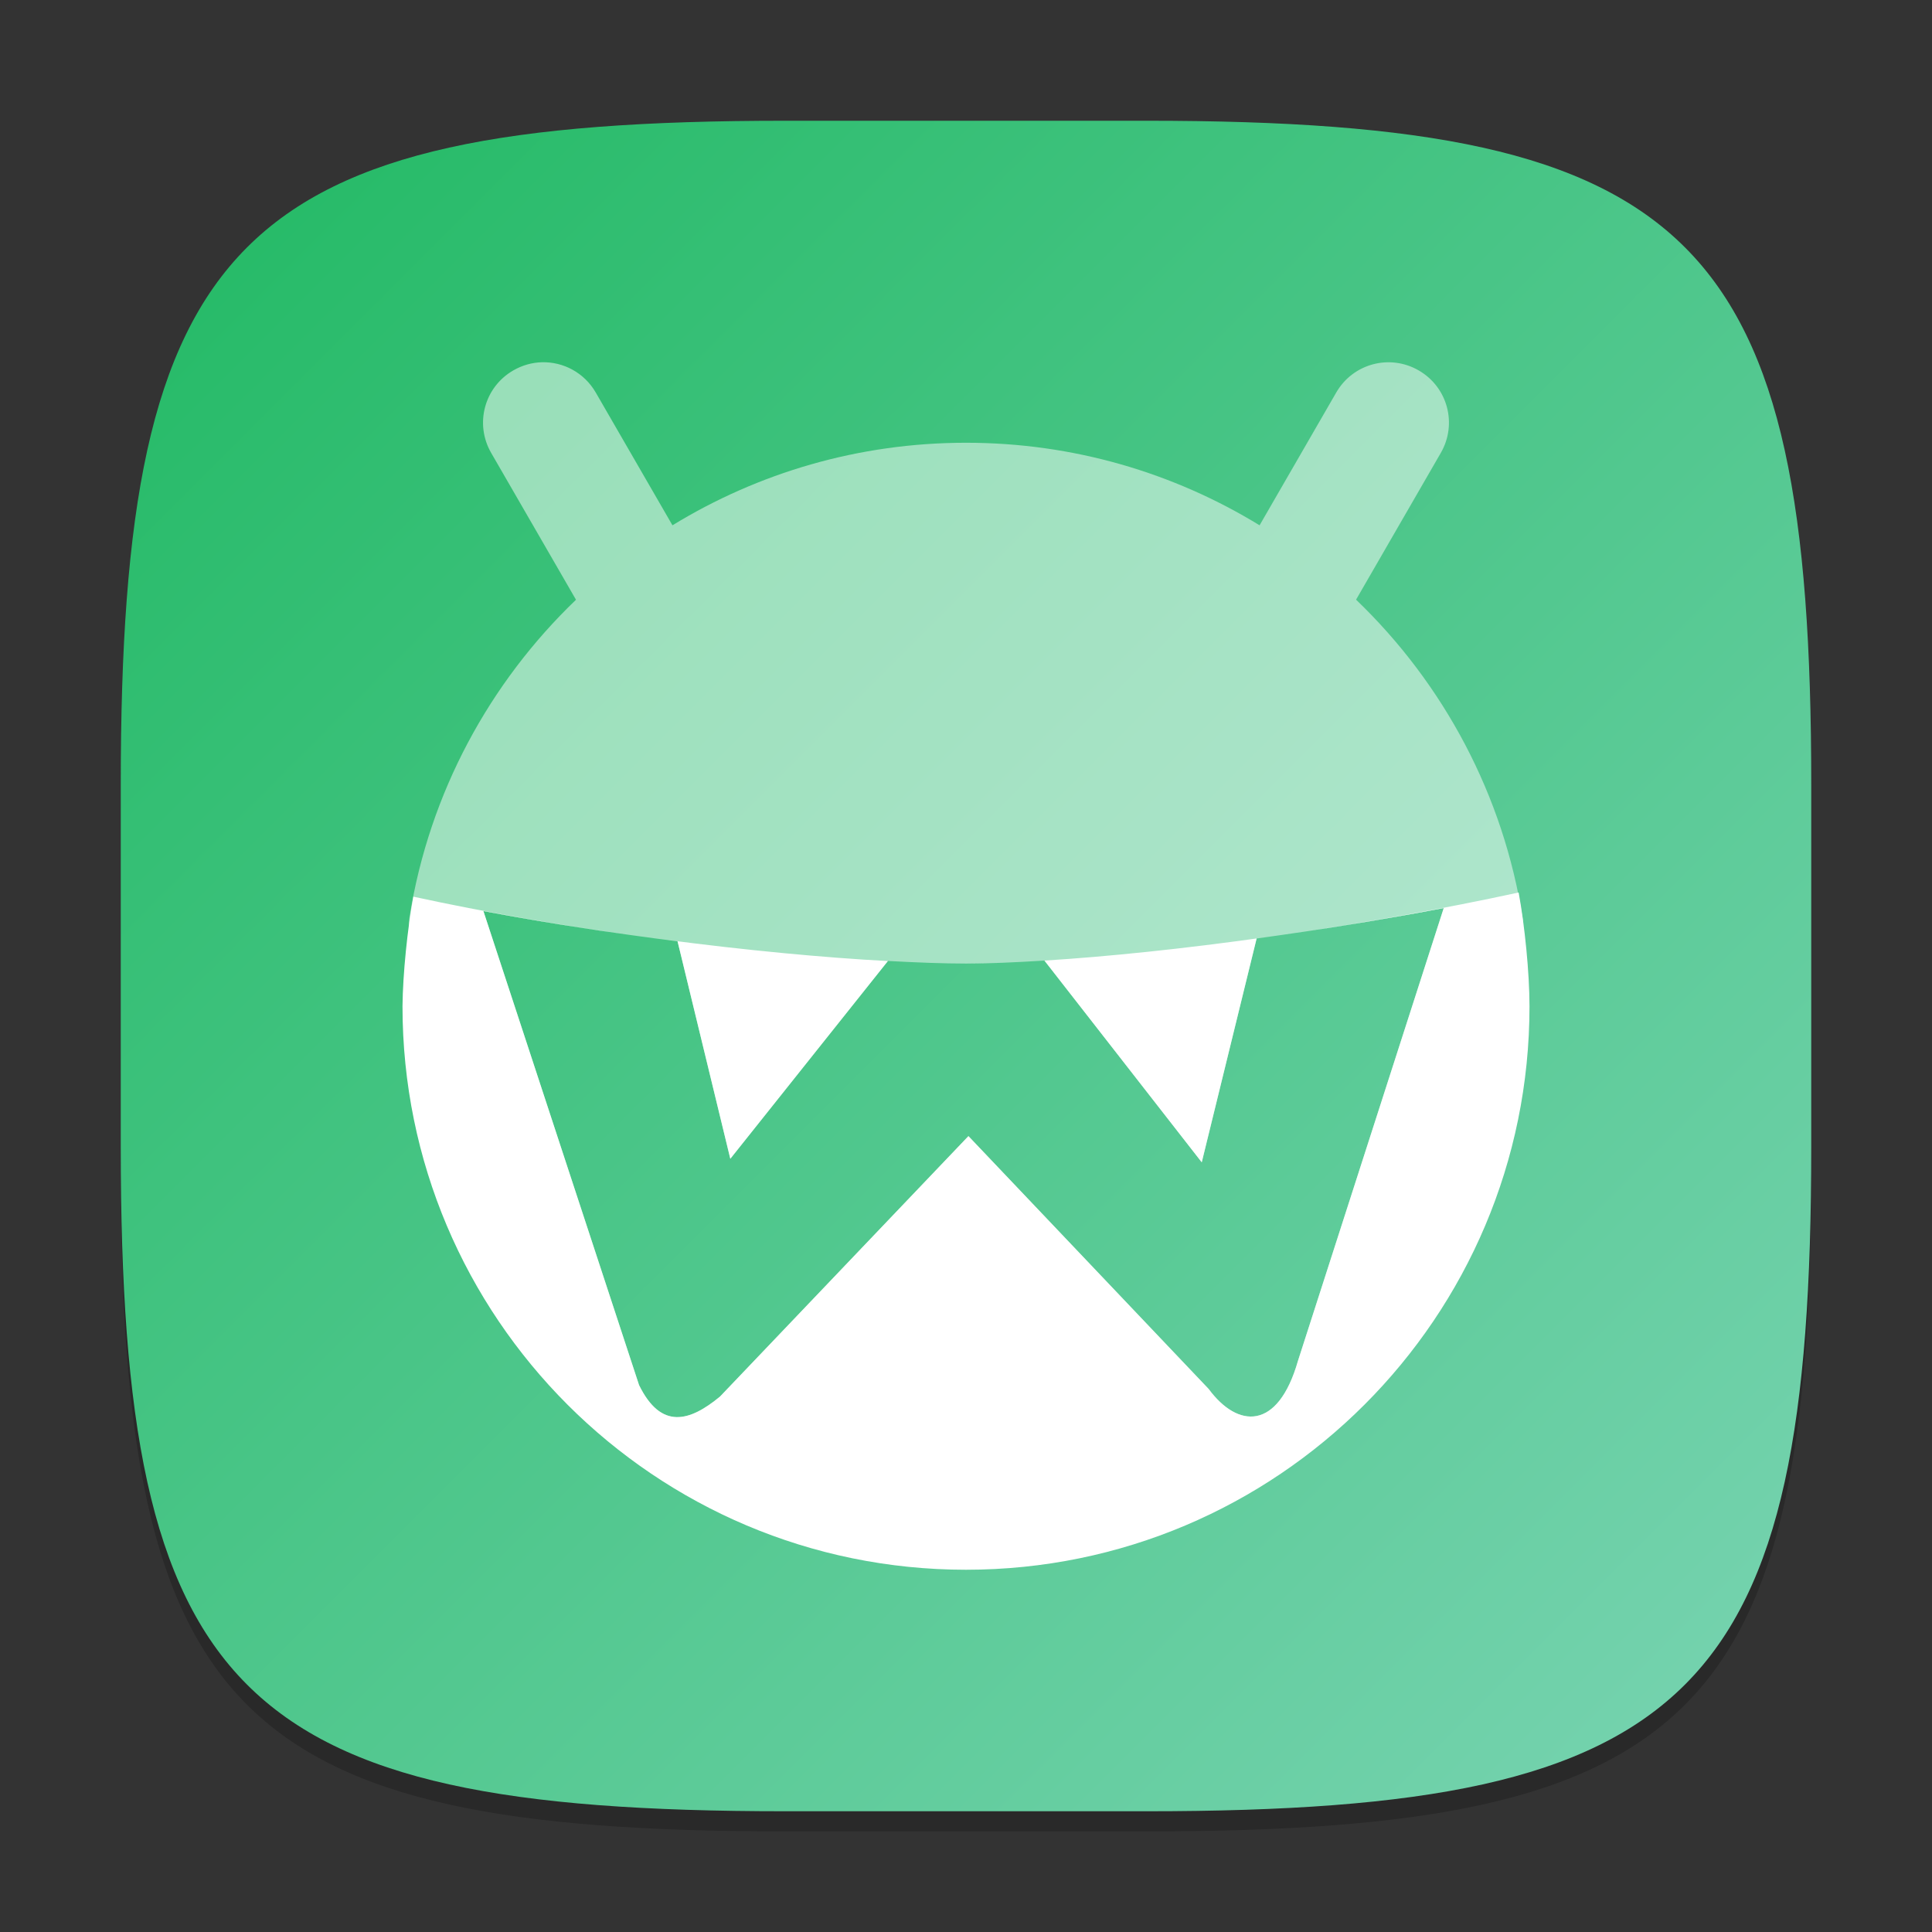 <?xml version="1.0" encoding="UTF-8" standalone="no"?>
<!-- Created with Inkscape (http://www.inkscape.org/) -->

<svg
   width="96"
   height="96"
   viewBox="0 0 96 96"
   version="1.1"
   id="svg5"
   inkscape:version="1.2.2 (1:1.2.2+202305151914+b0a8486541)"
   sodipodi:docname="waydroid.svg"
   xmlns:inkscape="http://www.inkscape.org/namespaces/inkscape"
   xmlns:sodipodi="http://sodipodi.sourceforge.net/DTD/sodipodi-0.dtd"
   xmlns:xlink="http://www.w3.org/1999/xlink"
   xmlns="http://www.w3.org/2000/svg"
   xmlns:svg="http://www.w3.org/2000/svg">
  <rect x="0" y="0" width="96" height="96" fill="#333333" stroke="none"/>
  <sodipodi:namedview
     id="namedview7"
     pagecolor="#ffffff"
     bordercolor="#000000"
     borderopacity="0.25"
     inkscape:showpageshadow="2"
     inkscape:pageopacity="0.0"
     inkscape:pagecheckerboard="0"
     inkscape:deskcolor="#d1d1d1"
     inkscape:document-units="px"
     showgrid="false"
     inkscape:zoom="8.6458333"
     inkscape:cx="48"
     inkscape:cy="48"
     inkscape:window-width="1920"
     inkscape:window-height="1008"
     inkscape:window-x="0"
     inkscape:window-y="0"
     inkscape:window-maximized="1"
     inkscape:current-layer="svg5" />
  <defs
     id="defs2">
    <linearGradient
       inkscape:collect="always"
       id="linearGradient1624">
      <stop
         style="stop-color:#21b963;stop-opacity:1;"
         offset="0"
         id="stop1620" />
      <stop
         style="stop-color:#7ad4b3;stop-opacity:1;"
         offset="1"
         id="stop1622" />
    </linearGradient>
    <linearGradient
       inkscape:collect="always"
       xlink:href="#linearGradient1624"
       id="linearGradient4780"
       x1="2"
       y1="2"
       x2="30"
       y2="30"
       gradientUnits="userSpaceOnUse"
       gradientTransform="scale(3)" />
  </defs>
  <path
     d="M 39,7 C 11.696,7 6,12.819 6,40 v 18 c 0,27.181 5.696,33 33,33 H 57 C 84.304,91 90,85.181 90,58 V 40 C 90,12.819 84.304,7 57,7"
     style="opacity:0.2;fill:#000000;stroke-width:3;stroke-linecap:round;stroke-linejoin:round"
     id="path563" />
  <path
     id="path530"
     style="fill:url(#linearGradient4780);fill-opacity:1;stroke-width:3;stroke-linecap:round;stroke-linejoin:round"
     d="M 39,6 C 11.696,6 6,11.819 6,39 v 18 c 0,27.181 5.696,33 33,33 H 57 C 84.304,90 90,84.181 90,57 V 39 C 90,11.819 84.304,6 57,6 Z" />
  <path
     id="path437"
     style="opacity:0.5;fill:#ffffff;stroke-width:1.077"
     d="m 26.922,18 c -0.483,0.013 -0.968,0.147 -1.418,0.406 -1.439,0.831 -1.929,2.658 -1.098,4.098 l 4.215,7.297 c -4.293,4.12 -7.28,9.589 -8.266,15.73 -0.233,1.455 0.918,3.155 0.918,4.676 0,15.464 11.86,24.785 27.324,24.785 15.464,0 25.242,-9.438 25.242,-24.902 0,-1.453 2.049,-2.97 1.836,-4.363 -0.953,-6.221 -3.955,-11.766 -8.293,-15.93 l 4.211,-7.293 c 0.831,-1.439 0.342,-3.267 -1.098,-4.098 -1.439,-0.831 -3.267,-0.342 -4.098,1.098 l -3.809,6.598 C 58.34,23.502 53.346,22 48,22 42.655,22 37.663,23.503 33.414,26.102 l -3.812,-6.598 C 29.03,18.514 27.985,17.971 26.922,18 Z m 44.816,27.121 -7.242,22.496 c -1.002,3.499 -3,3.35 -4.438,1.402 L 48.121,56.453 35.777,69.395 C 34.264,70.644 32.85,71.056 31.754,68.824 L 24.02,45.27 c 3.229,0.609 6.504,1.105 9.648,1.504 L 36.289,57.578 44.121,47.75 c 1.431,0.077 2.769,0.129 3.879,0.129 1.099,0 2.445,-0.058 3.898,-0.148 l 7.816,10.023 2.727,-11.121 c 3.006,-0.413 6.151,-0.911 9.297,-1.512 z" />
  <path
     id="path439"
     style="fill:#ffffff;stroke-width:1.077"
     d="m 75.461,44.348 c -3.755,0.813 -7.625,1.497 -11.316,2.043 2.483,-0.362 5.035,-0.781 7.594,-1.27 l -7.242,22.496 c -1.002,3.499 -3,3.35 -4.438,1.402 L 48.121,56.453 35.777,69.395 C 34.264,70.644 32.85,71.056 31.754,68.824 L 24.02,45.27 c 2.549,0.481 5.122,0.89 7.641,1.238 C 27.984,45.994 24.173,45.344 20.539,44.555 20.247,46.139 20.016,48.389 20,50 20,65.464 32.536,78 48,78 63.464,78 76,65.464 76,50 75.998,48.321 75.763,45.999 75.461,44.348 Z m -12.547,2.219 c -4.104,0.579 -7.897,0.97 -11.016,1.164 l 7.816,10.023 2.727,-11.121 c 0.156,-0.021 0.316,-0.045 0.473,-0.066 z m -29.953,0.113 c 0.235,0.031 0.474,0.064 0.707,0.094 l 2.621,10.805 7.828,-9.824 C 40.922,47.582 37.072,47.222 32.961,46.68 Z M 49.988,47.832 C 49.284,47.859 48.596,47.879 48,47.879 c 0.595,0 1.27,-0.017 1.988,-0.047 z" />
</svg>
